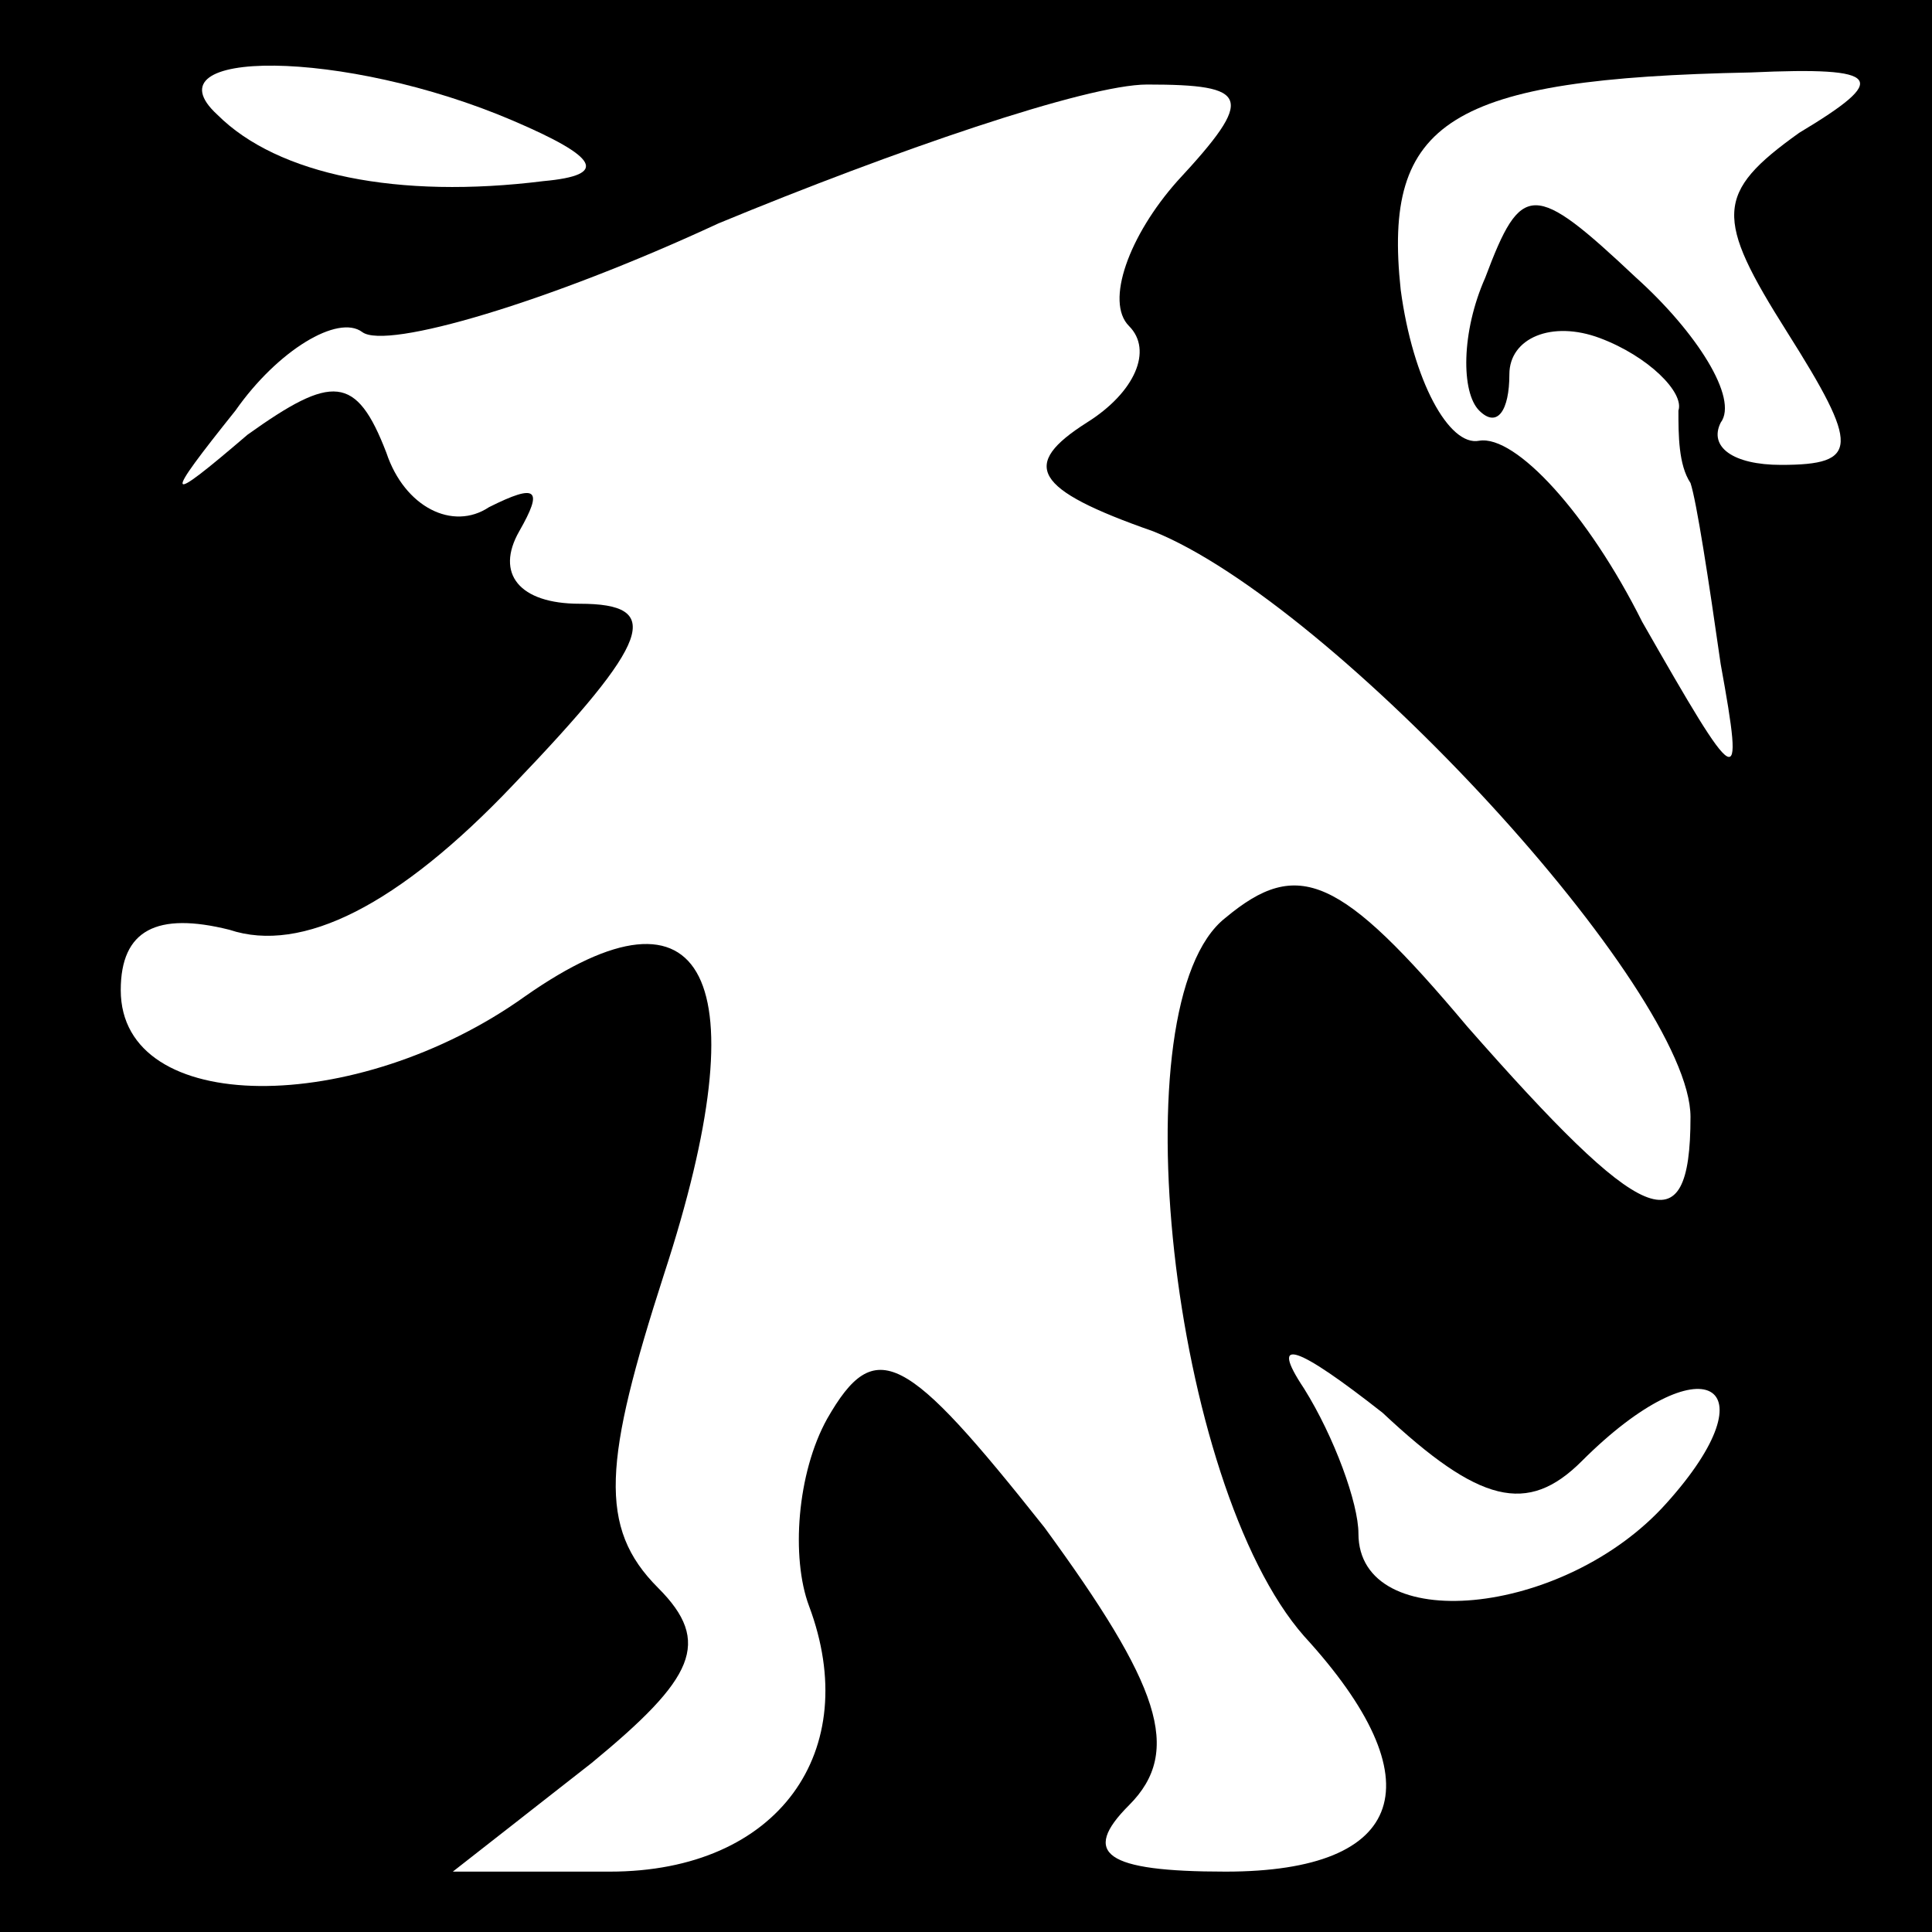 <?xml version="1.0" standalone="no"?>
<!DOCTYPE svg PUBLIC "-//W3C//DTD SVG 20010904//EN"
 "http://www.w3.org/TR/2001/REC-SVG-20010904/DTD/svg10.dtd">
<svg version="1.0" xmlns="http://www.w3.org/2000/svg"
 width="32pt" height="32pt" viewBox="0 0 32 32"
 preserveAspectRatio="xMidYMid meet">
<rect x="0" y="0" width="32" height="32" fill="#808080" stroke="none"/>
<g transform="translate(0,32) scale(0.1,-0.1)"
fill="#000000" stroke="none">
<path fill="#000000" stroke="none" d="M0 160 l0 -160 160 0 160 0 0 160 0
160 -160 0 -160 0 0 -160z"/>
<path fill="#ffffff" stroke="none" d="M85 300 c14 -6 16 -9 5 -10 -24 -3 -44
1 -54 11 -12 11 21 11 49 -1z"/>
<path fill="#ffffff" stroke="none" d="M195 290 c-8 -9 -12 -20 -8 -24 4 -4 1
-11 -7 -16 -11 -7 -9 -11 11 -18 30 -12 89 -76 89 -97 0 -22 -8 -18 -37 15
-21 25 -28 28 -40 18 -18 -14 -9 -94 13 -119 22 -24 17 -39 -13 -39 -20 0 -24
3 -16 11 9 9 5 20 -14 46 -23 29 -28 32 -36 18 -5 -9 -6 -23 -3 -31 9 -24 -5
-44 -33 -44 l-26 0 23 18 c17 14 20 20 11 29 -10 10 -9 21 1 52 16 49 7 67
-23 46 -28 -20 -67 -20 -67 1 0 10 6 13 18 10 12 -4 28 4 47 24 23 24 25 30
11 30 -10 0 -14 5 -10 12 4 7 3 8 -5 4 -6 -4 -14 0 -17 9 -5 13 -9 13 -23 3
-14 -12 -14 -11 -2 4 7 10 17 16 21 13 4 -3 31 5 59 18 29 12 61 23 71 23 17
0 18 -2 5 -16z"/>
<path fill="#ffffff" stroke="none" d="M298 298 c-14 -10 -14 -14 -2 -33 12
-19 12 -22 -1 -22 -8 0 -12 3 -10 7 3 4 -4 15 -14 24 -17 16 -19 16 -25 0 -4
-9 -4 -19 -1 -22 3 -3 5 0 5 6 0 6 7 9 15 6 8 -3 14 -9 13 -12 0 -4 0 -9 2
-12 1 -3 3 -16 5 -30 4 -22 3 -21 -13 7 -9 18 -21 31 -27 30 -5 -1 -11 10 -13
25 -3 28 8 35 58 36 22 1 23 -1 8 -10z"/>
<path fill="#ffffff" stroke="none" d="M262 78 c20 20 32 13 14 -7 -17 -19
-51 -22 -51 -5 0 5 -4 16 -9 24 -6 9 -1 7 13 -4 16 -15 24 -17 33 -8z"/>
</g>
</svg>
